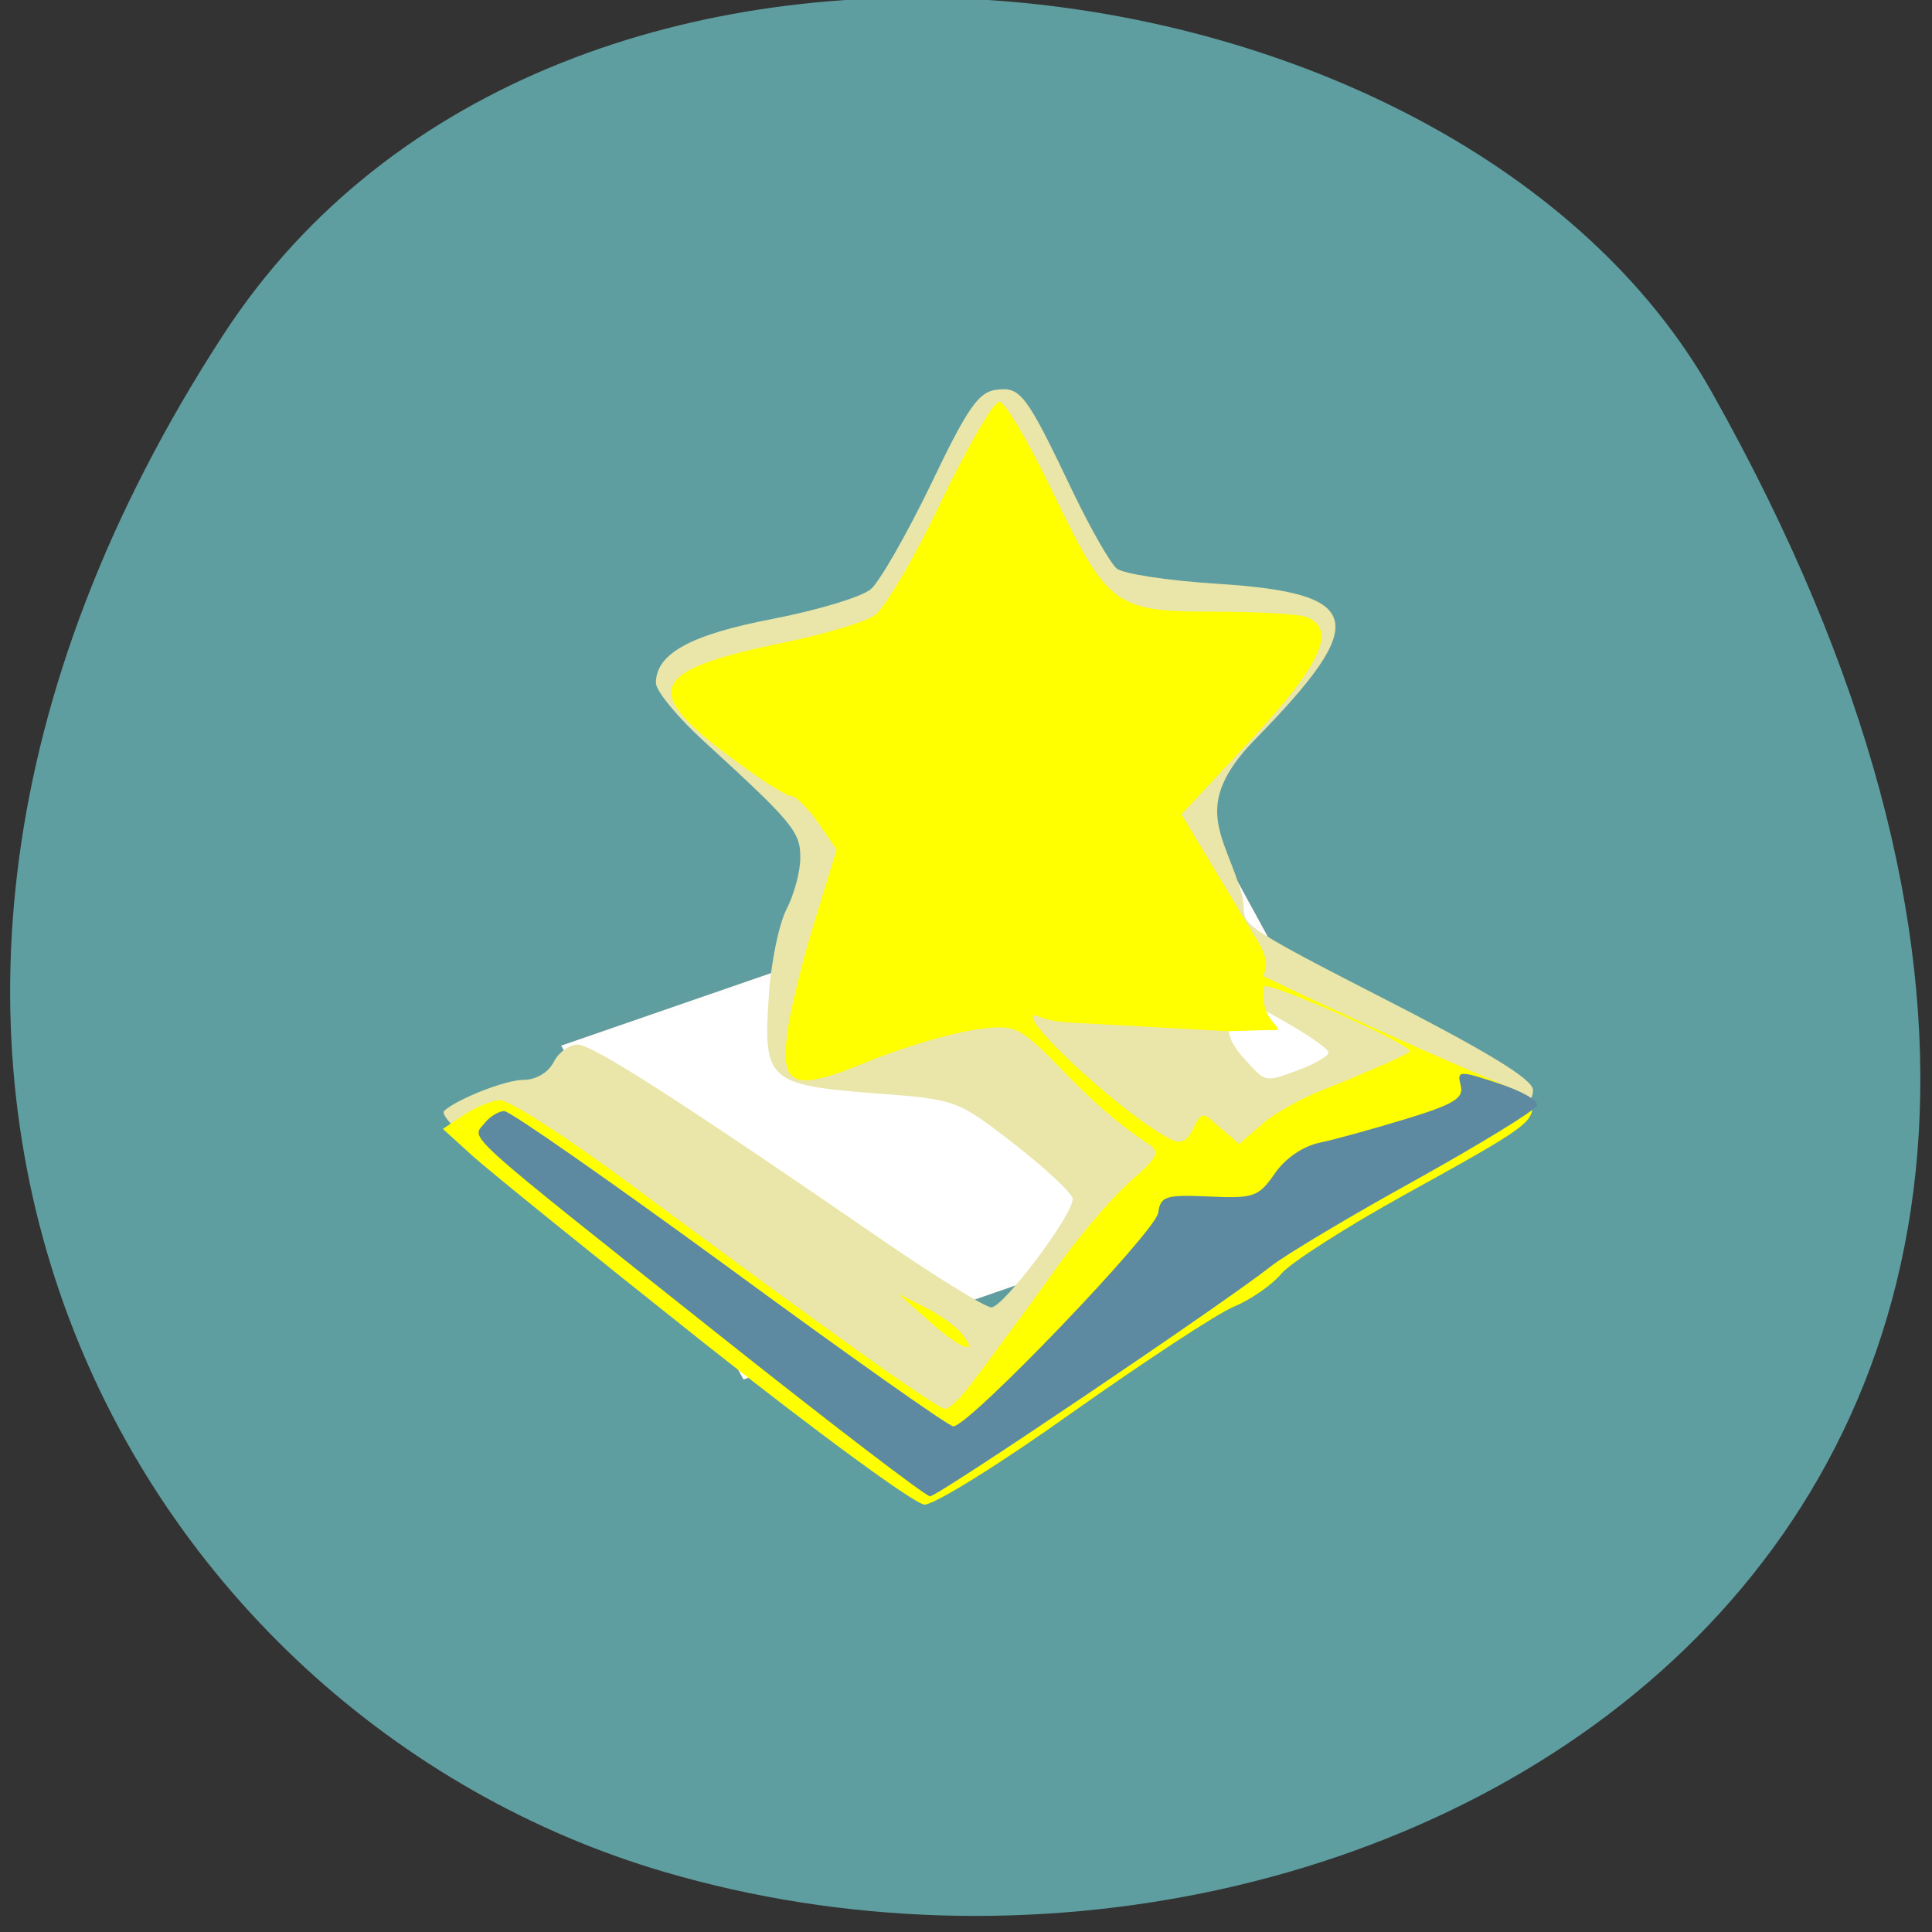 
<svg xmlns="http://www.w3.org/2000/svg" xmlns:xlink="http://www.w3.org/1999/xlink" width="22px" height="22px" viewBox="0 0 22 22" version="1.1">
<rect x="0" y="0" width="22" height="22" fill="#333333" stroke="none"/>
<g id="surface1">
<path style=" stroke:none;fill-rule:nonzero;fill:rgb(37.255%,61.961%,62.745%);fill-opacity:1;" d="M 2.543 3.812 C -2.809 12.043 1.508 19.539 7.566 21.316 C 15.715 23.711 26.781 17.422 19.492 4.465 C 16.594 -0.688 6.355 -2.051 2.543 3.812 Z M 2.543 3.812 "/>
<path style="fill-rule:evenodd;fill:rgb(100%,100%,100%);fill-opacity:1;stroke-width:1.067;stroke-linecap:butt;stroke-linejoin:miter;stroke:rgb(100%,27.059%,0%);stroke-opacity:0.012;stroke-miterlimit:4;" d="M -1.235 158.296 L 89.366 158.304 L 89.344 208.983 L -1.256 208.975 Z M -1.235 158.296 " transform="matrix(0.081,-0.028,0.041,0.075,0,0)"/>
<path style=" stroke:none;fill-rule:nonzero;fill:rgb(91.765%,89.804%,65.882%);fill-opacity:1;" d="M 7.949 15.129 C 5.66 13.32 4.969 12.727 5.059 12.648 C 5.211 12.512 5.758 12.297 5.957 12.297 C 6.102 12.297 6.242 12.215 6.305 12.094 C 6.359 11.984 6.484 11.895 6.578 11.895 C 6.746 11.895 7.762 12.547 10.02 14.102 C 10.648 14.535 11.219 14.887 11.289 14.887 C 11.426 14.887 12.223 13.828 12.215 13.652 C 12.215 13.594 11.914 13.312 11.555 13.031 C 10.895 12.52 10.895 12.52 9.953 12.449 C 8.75 12.355 8.688 12.301 8.754 11.352 C 8.777 10.965 8.871 10.516 8.957 10.352 C 9.043 10.184 9.113 9.926 9.113 9.77 C 9.117 9.473 9.027 9.367 8.02 8.445 C 7.715 8.168 7.469 7.867 7.469 7.777 C 7.469 7.445 7.859 7.227 8.801 7.047 C 9.309 6.949 9.809 6.797 9.914 6.711 C 10.016 6.625 10.324 6.086 10.602 5.512 C 11.02 4.637 11.145 4.461 11.348 4.438 C 11.625 4.402 11.688 4.492 12.223 5.613 C 12.422 6.027 12.645 6.414 12.715 6.473 C 12.789 6.535 13.309 6.613 13.867 6.648 C 15.531 6.754 15.609 7.074 14.301 8.41 C 13.535 9.191 13.961 9.516 14.145 10.203 C 14.234 10.539 13.855 10.398 15.613 11.297 C 16.938 11.973 17.457 12.289 17.457 12.414 C 17.457 12.641 17.035 12.949 15.785 13.633 C 15.211 13.945 14.699 14.281 14.648 14.383 C 14.594 14.484 14.371 14.641 14.152 14.73 C 13.93 14.82 13.062 15.387 12.219 15.988 C 11.375 16.59 10.625 17.082 10.555 17.082 C 10.48 17.082 9.309 16.203 7.949 15.129 Z M 14.809 12.176 C 14.984 12.109 15.129 12.023 15.129 11.984 C 15.129 11.945 14.887 11.777 14.594 11.613 L 14.062 11.316 L 14 11.562 C 13.957 11.738 14.004 11.875 14.164 12.051 C 14.422 12.336 14.391 12.328 14.809 12.176 Z M 14.809 12.176 "/>
<path style=" stroke:none;fill-rule:nonzero;fill:rgb(100%,100%,0%);fill-opacity:1;" d="M 8.027 15.301 C 6.762 14.297 5.574 13.336 5.383 13.164 L 5.043 12.855 L 5.277 12.699 C 5.402 12.613 5.59 12.535 5.688 12.527 C 5.785 12.52 6.434 12.934 7.129 13.449 C 9.398 15.133 10.672 16.043 10.762 16.043 C 10.809 16.043 10.938 15.918 11.051 15.77 C 11.164 15.617 11.34 15.383 11.441 15.246 C 11.543 15.109 11.832 14.715 12.078 14.371 C 12.324 14.031 12.688 13.609 12.883 13.441 C 13.176 13.188 13.211 13.117 13.094 13.039 C 12.188 12.441 11.828 11.758 11.484 11.707 C 11.148 11.652 10.352 11.898 9.859 12.098 C 9.047 12.434 8.883 12.375 8.965 11.766 C 8.996 11.512 9.137 10.938 9.277 10.488 L 9.527 9.676 L 9.316 9.367 C 9.199 9.199 9.059 9.062 9 9.062 C 8.945 9.062 8.621 8.852 8.281 8.594 C 7.297 7.852 7.41 7.629 8.93 7.316 C 9.379 7.223 9.84 7.086 9.953 7.012 C 10.066 6.938 10.41 6.359 10.711 5.723 C 11.016 5.09 11.312 4.574 11.379 4.574 C 11.441 4.574 11.711 5.027 11.977 5.582 C 12.617 6.91 12.691 6.965 13.824 6.965 C 14.32 6.965 14.793 6.992 14.879 7.027 C 15.227 7.164 15.043 7.57 14.242 8.426 L 13.453 9.273 L 14.328 10.727 C 14.5 11.016 14.367 11.105 14.379 11.113 C 16.875 12.312 17.449 12.43 17.453 12.562 C 17.457 12.785 17.387 12.836 16 13.602 C 15.336 13.969 14.703 14.375 14.594 14.5 C 14.488 14.629 14.246 14.797 14.059 14.875 C 13.867 14.953 13.043 15.496 12.219 16.078 C 11.398 16.664 10.637 17.137 10.527 17.133 C 10.418 17.129 9.293 16.305 8.027 15.301 Z M 15.102 12.395 C 15.355 12.297 16.008 12.02 16.051 11.977 C 16.125 11.914 14.574 11.227 14.398 11.227 C 14.309 11.684 14.77 11.742 14.418 11.73 L 13.973 11.742 L 12.199 11.645 C 11.852 11.629 11.793 11.539 11.766 11.566 C 11.672 11.664 12.859 12.746 13.344 12.98 C 13.617 13.113 13.582 12.574 13.77 12.734 L 14.109 13.027 L 14.371 12.801 C 14.516 12.672 14.844 12.492 15.102 12.395 Z M 10.57 15.035 L 10.23 14.734 L 10.527 14.883 C 10.691 14.965 10.883 15.102 10.953 15.188 C 11.164 15.449 10.93 15.359 10.57 15.035 Z M 10.57 15.035 "/>
<path style=" stroke:none;fill-rule:nonzero;fill:rgb(36.863%,54.118%,63.137%);fill-opacity:1;" d="M 8.172 15.188 C 5.23 12.852 5.367 12.973 5.512 12.797 C 5.574 12.715 5.68 12.652 5.742 12.652 C 5.809 12.652 6.965 13.461 8.312 14.445 C 9.66 15.434 10.805 16.242 10.855 16.242 C 11.035 16.242 13.156 14.027 13.188 13.812 C 13.215 13.621 13.27 13.602 13.77 13.625 C 14.277 13.648 14.332 13.629 14.516 13.363 C 14.633 13.191 14.84 13.051 15.027 13.012 C 15.195 12.977 15.637 12.855 16.008 12.742 C 16.559 12.574 16.672 12.504 16.633 12.359 C 16.59 12.188 16.613 12.188 17.062 12.336 C 17.324 12.422 17.523 12.535 17.504 12.586 C 17.488 12.641 16.863 13.023 16.113 13.441 C 15.363 13.855 14.625 14.297 14.469 14.422 C 13.945 14.836 10.68 17.039 10.59 17.039 C 10.543 17.039 9.453 16.207 8.172 15.188 Z M 8.172 15.188 "/>
</g>
</svg>
